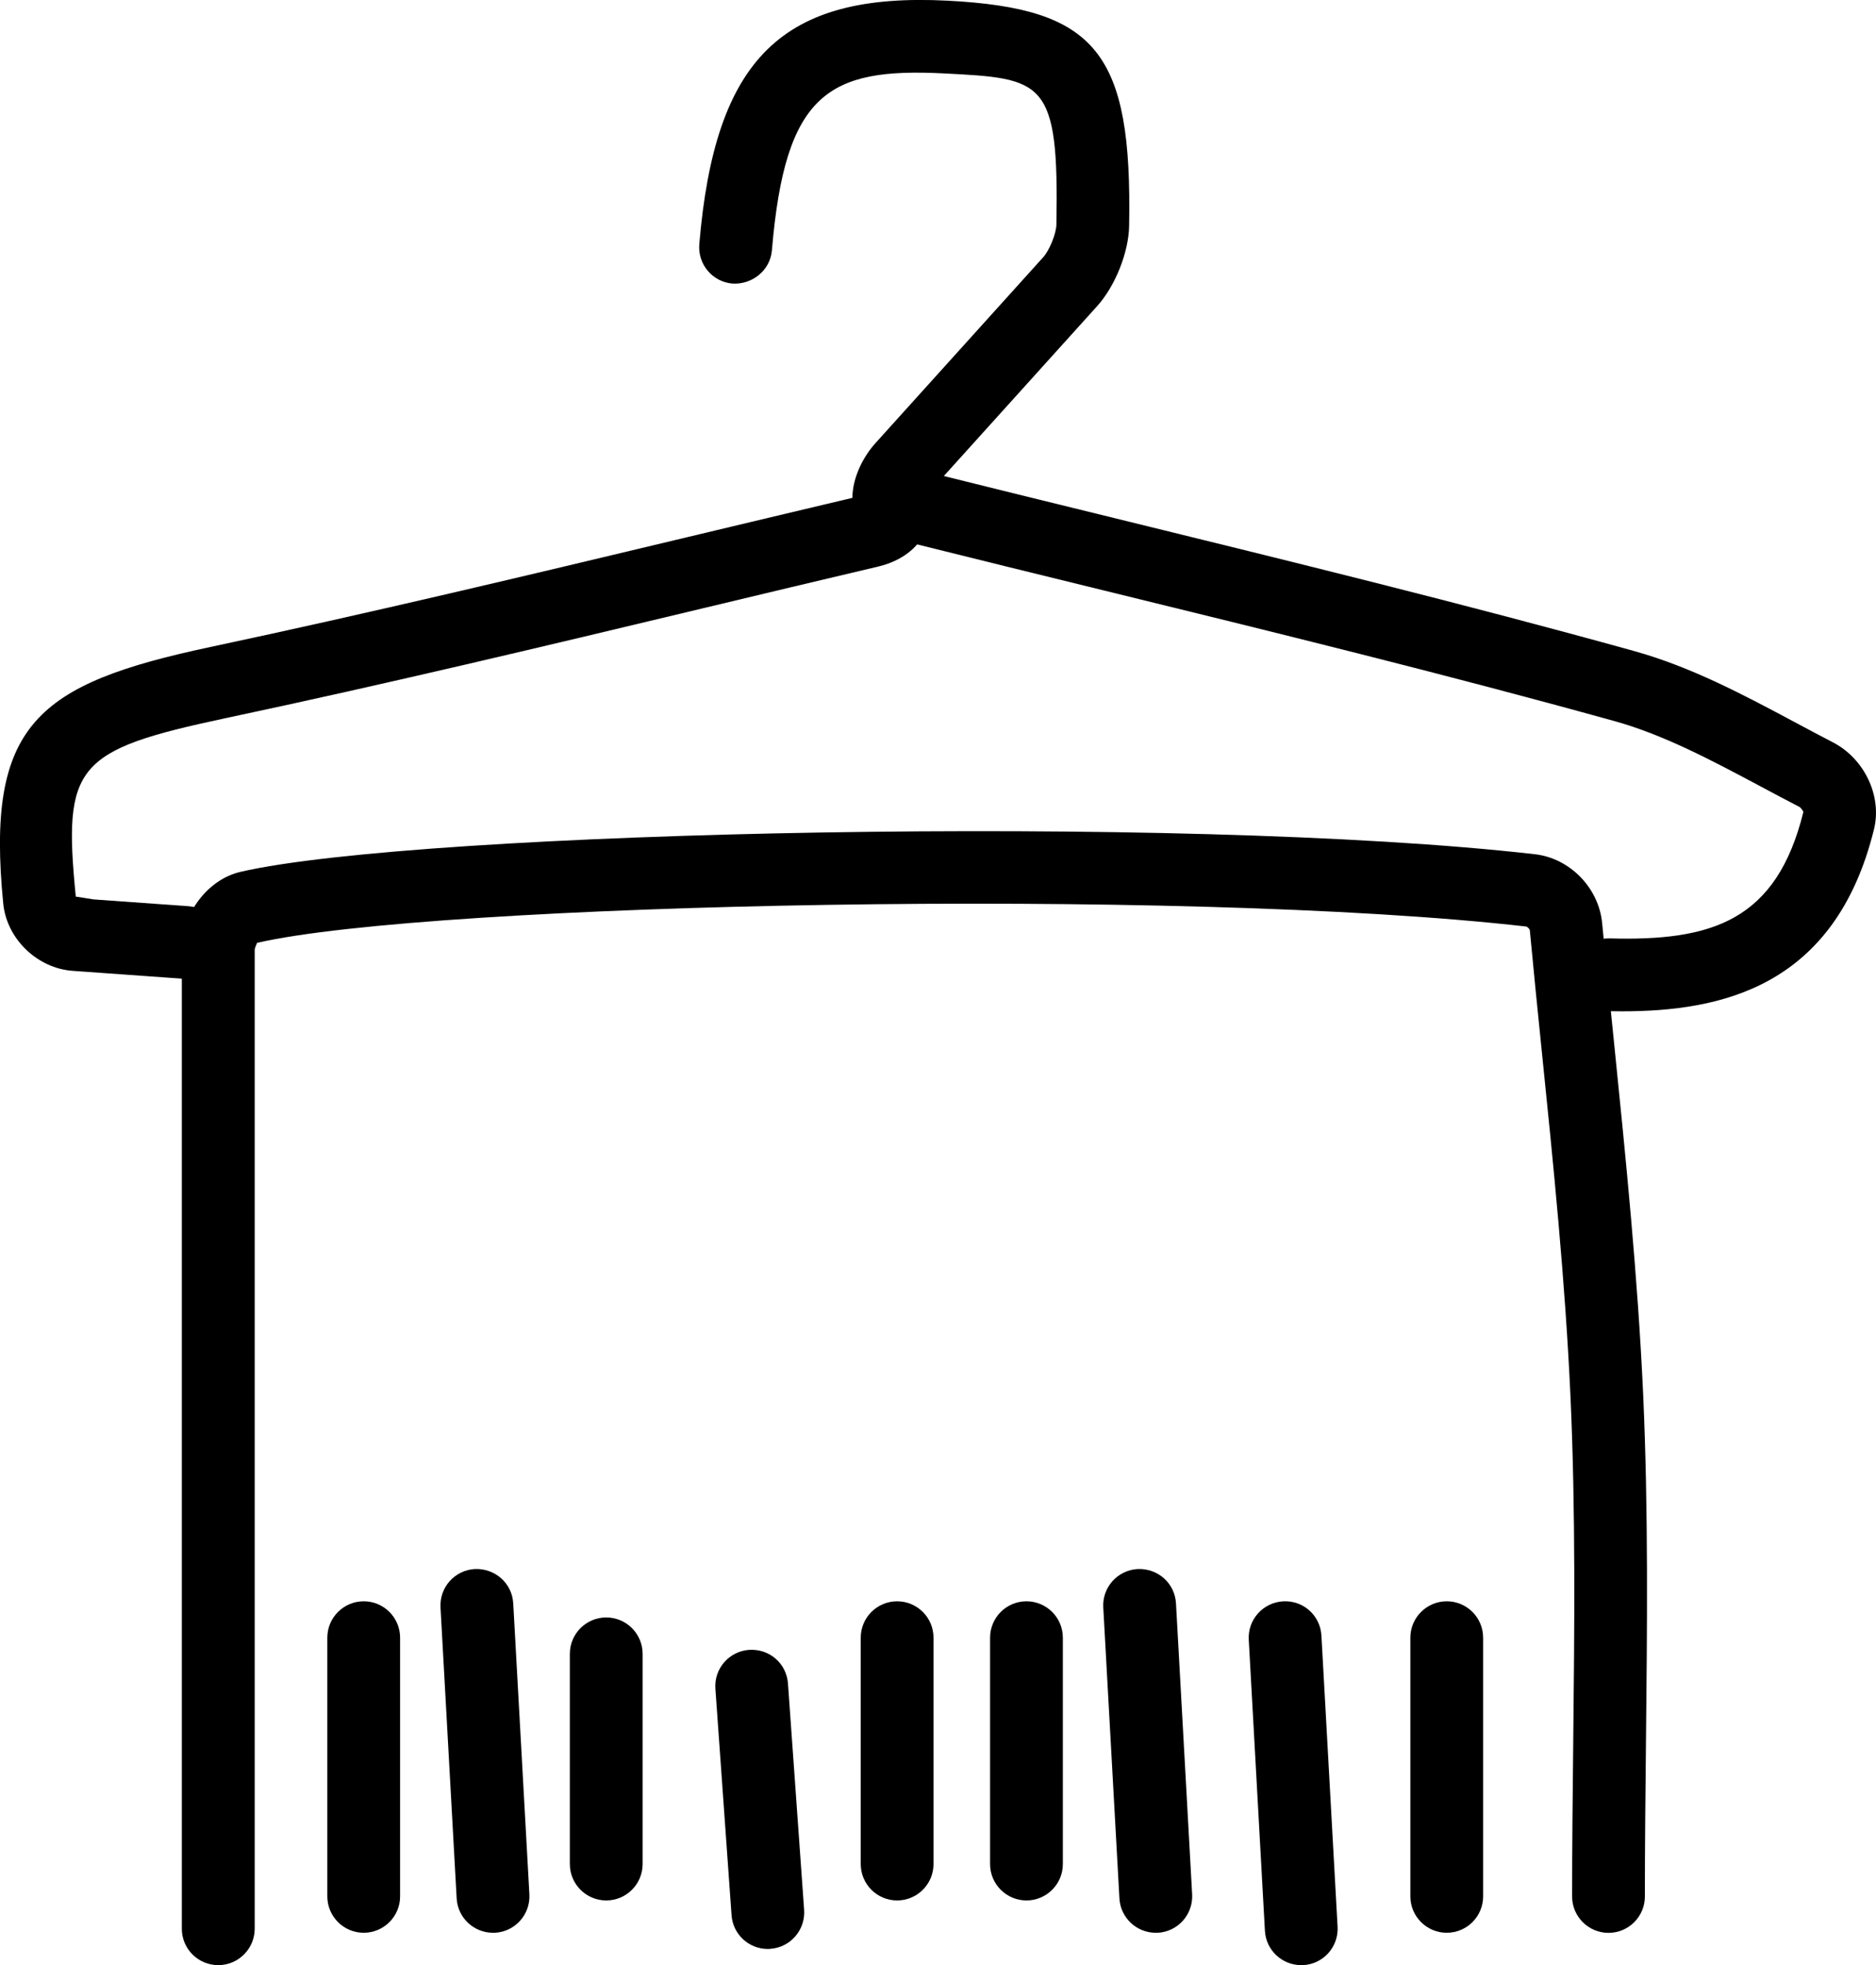 <?xml version="1.0" ?><!DOCTYPE svg  PUBLIC '-//W3C//DTD SVG 1.1//EN'  'http://www.w3.org/Graphics/SVG/1.1/DTD/svg11.dtd'><svg enable-background="new -402.727 -230.127 38.669 40.497" height="40.497px" id="Layer_1" version="1.1" viewBox="-402.727 -230.127 38.669 40.497" width="38.669px" xml:space="preserve" xmlns="http://www.w3.org/2000/svg" xmlns:xlink="http://www.w3.org/1999/xlink"><g><g><path d="M-398.229-189.63c-0.414,0-0.75-0.336-0.75-0.75v-20.176c0-0.744,0.532-1.449,1.213-1.605    c3.67-0.849,19.434-1.192,26.679-0.362c0.719,0.083,1.314,0.691,1.384,1.418c0.078,0.822,0.162,1.646,0.246,2.47    c0.24,2.363,0.488,4.806,0.599,7.227c0.109,2.409,0.083,4.855,0.058,7.221c-0.011,1.047-0.022,2.095-0.022,3.142    c0,0.414-0.336,0.75-0.75,0.75c-0.413,0-0.75-0.336-0.75-0.75c0-1.052,0.012-2.104,0.023-3.158    c0.025-2.344,0.051-4.768-0.056-7.135c-0.108-2.38-0.354-4.802-0.594-7.144c-0.084-0.827-0.168-1.653-0.245-2.479    c-0.006-0.021-0.046-0.063-0.07-0.072c-7.124-0.814-22.585-0.49-26.164,0.336c-0.002,0.012-0.049,0.101-0.049,0.144v20.176    C-397.479-189.966-397.814-189.63-398.229-189.63z"/></g><g><path d="M-369.298-209.286c-0.098,0-0.195-0.001-0.292-0.003c-0.415-0.009-0.743-0.352-0.734-0.766    c0.01-0.415,0.333-0.738,0.767-0.734c2.126,0.061,3.449-0.367,4.002-2.605c-0.004-0.018-0.049-0.086-0.081-0.104    c-0.268-0.138-0.535-0.281-0.803-0.424c-0.979-0.521-1.989-1.063-3.015-1.346c-3.48-0.966-7.056-1.842-10.512-2.689    c-1.373-0.337-2.746-0.673-4.118-1.016c-0.4-0.102-0.646-0.508-0.545-0.91c0.1-0.401,0.508-0.645,0.909-0.545    c1.37,0.342,2.74,0.678,4.111,1.014c3.467,0.851,7.053,1.729,10.556,2.701c1.185,0.328,2.27,0.908,3.32,1.468    c0.262,0.141,0.522,0.279,0.783,0.414c0.654,0.337,1.021,1.11,0.85,1.797C-364.903-209.785-367.248-209.286-369.298-209.286z"/></g><g><path d="M-398.894-209.955c-0.019,0-0.036,0-0.055-0.002l-2.278-0.163c-0.73-0.051-1.36-0.657-1.433-1.383    c-0.364-3.699,0.69-4.528,4.269-5.291c3.271-0.695,6.584-1.487,9.788-2.253c1.147-0.273,2.297-0.549,3.445-0.82    c0.006-0.414,0.213-0.836,0.478-1.13l3.457-3.83c0.128-0.142,0.268-0.487,0.271-0.672c0.055-2.993-0.262-3.009-2.319-3.115    c-2.384-0.122-3.273,0.409-3.545,3.646c-0.035,0.413-0.406,0.709-0.812,0.685c-0.413-0.034-0.719-0.397-0.685-0.811    c0.322-3.833,1.711-5.194,5.118-5.019c3.071,0.159,3.807,1.069,3.742,4.641c-0.009,0.544-0.286,1.239-0.656,1.65l-3.456,3.829    c-0.032,0.036-0.056,0.073-0.07,0.104c0.084,0.224,0.082,0.468-0.011,0.695c-0.146,0.357-0.502,0.629-0.977,0.742    c-1.212,0.285-2.421,0.575-3.63,0.864c-3.213,0.769-6.535,1.563-9.825,2.261c-3.095,0.66-3.354,0.97-3.087,3.677l0.368,0.058    l1.956,0.14c0.414,0.029,0.725,0.389,0.695,0.802C-398.175-210.257-398.504-209.955-398.894-209.955z"/></g><g><path d="M-378.904-190.297c-0.396,0-0.727-0.309-0.749-0.708l-0.333-5.997c-0.023-0.414,0.294-0.767,0.708-0.791    c0.421-0.017,0.767,0.294,0.791,0.708l0.333,5.997c0.022,0.414-0.295,0.769-0.708,0.791    C-378.876-190.297-378.89-190.297-378.904-190.297z"/></g><g><path d="M-392.565-190.297c-0.396,0-0.727-0.309-0.749-0.708l-0.333-5.997c-0.023-0.414,0.294-0.768,0.708-0.791    c0.418-0.017,0.768,0.294,0.791,0.708l0.333,5.997c0.022,0.414-0.294,0.768-0.708,0.791    C-392.537-190.297-392.551-190.297-392.565-190.297z"/></g><g><path d="M-375.906-189.63c-0.396,0-0.726-0.309-0.748-0.708l-0.333-5.998c-0.023-0.414,0.294-0.768,0.708-0.791    c0.418-0.024,0.768,0.294,0.79,0.708l0.333,5.998c0.023,0.414-0.294,0.769-0.708,0.791    C-375.877-189.63-375.891-189.63-375.906-189.63z"/></g><g><path d="M-395.23-190.297c-0.414,0-0.75-0.336-0.75-0.75v-5.331c0-0.414,0.336-0.75,0.75-0.75s0.75,0.336,0.75,0.75v5.331    C-394.48-190.633-394.816-190.297-395.23-190.297z"/></g><g><path d="M-372.906-190.297c-0.413,0-0.75-0.336-0.75-0.75v-5.331c0-0.414,0.337-0.75,0.75-0.75c0.414,0,0.75,0.336,0.75,0.75    v5.331C-372.156-190.633-372.492-190.297-372.906-190.297z"/></g><g><path d="M-384.235-190.963c-0.414,0-0.75-0.336-0.75-0.75v-4.665c0-0.414,0.336-0.75,0.75-0.75s0.75,0.336,0.75,0.75v4.665    C-383.485-191.299-383.822-190.963-384.235-190.963z"/></g><g><path d="M-381.569-190.963c-0.414,0-0.75-0.336-0.75-0.75v-4.665c0-0.414,0.336-0.75,0.75-0.75c0.413,0,0.75,0.336,0.75,0.75    v4.665C-380.819-191.299-381.156-190.963-381.569-190.963z"/></g><g><path d="M-386.901-189.963c-0.391,0-0.72-0.302-0.747-0.697l-0.333-4.665c-0.03-0.414,0.28-0.771,0.693-0.802    c0.427-0.026,0.772,0.282,0.803,0.694l0.333,4.666c0.028,0.413-0.282,0.771-0.695,0.801    C-386.865-189.963-386.883-189.963-386.901-189.963z"/></g><g><path d="M-390.231-190.963c-0.414,0-0.75-0.336-0.75-0.75v-4.332c0-0.414,0.336-0.75,0.75-0.75s0.75,0.336,0.75,0.75v4.332    C-389.481-191.299-389.817-190.963-390.231-190.963z"/></g></g></svg>